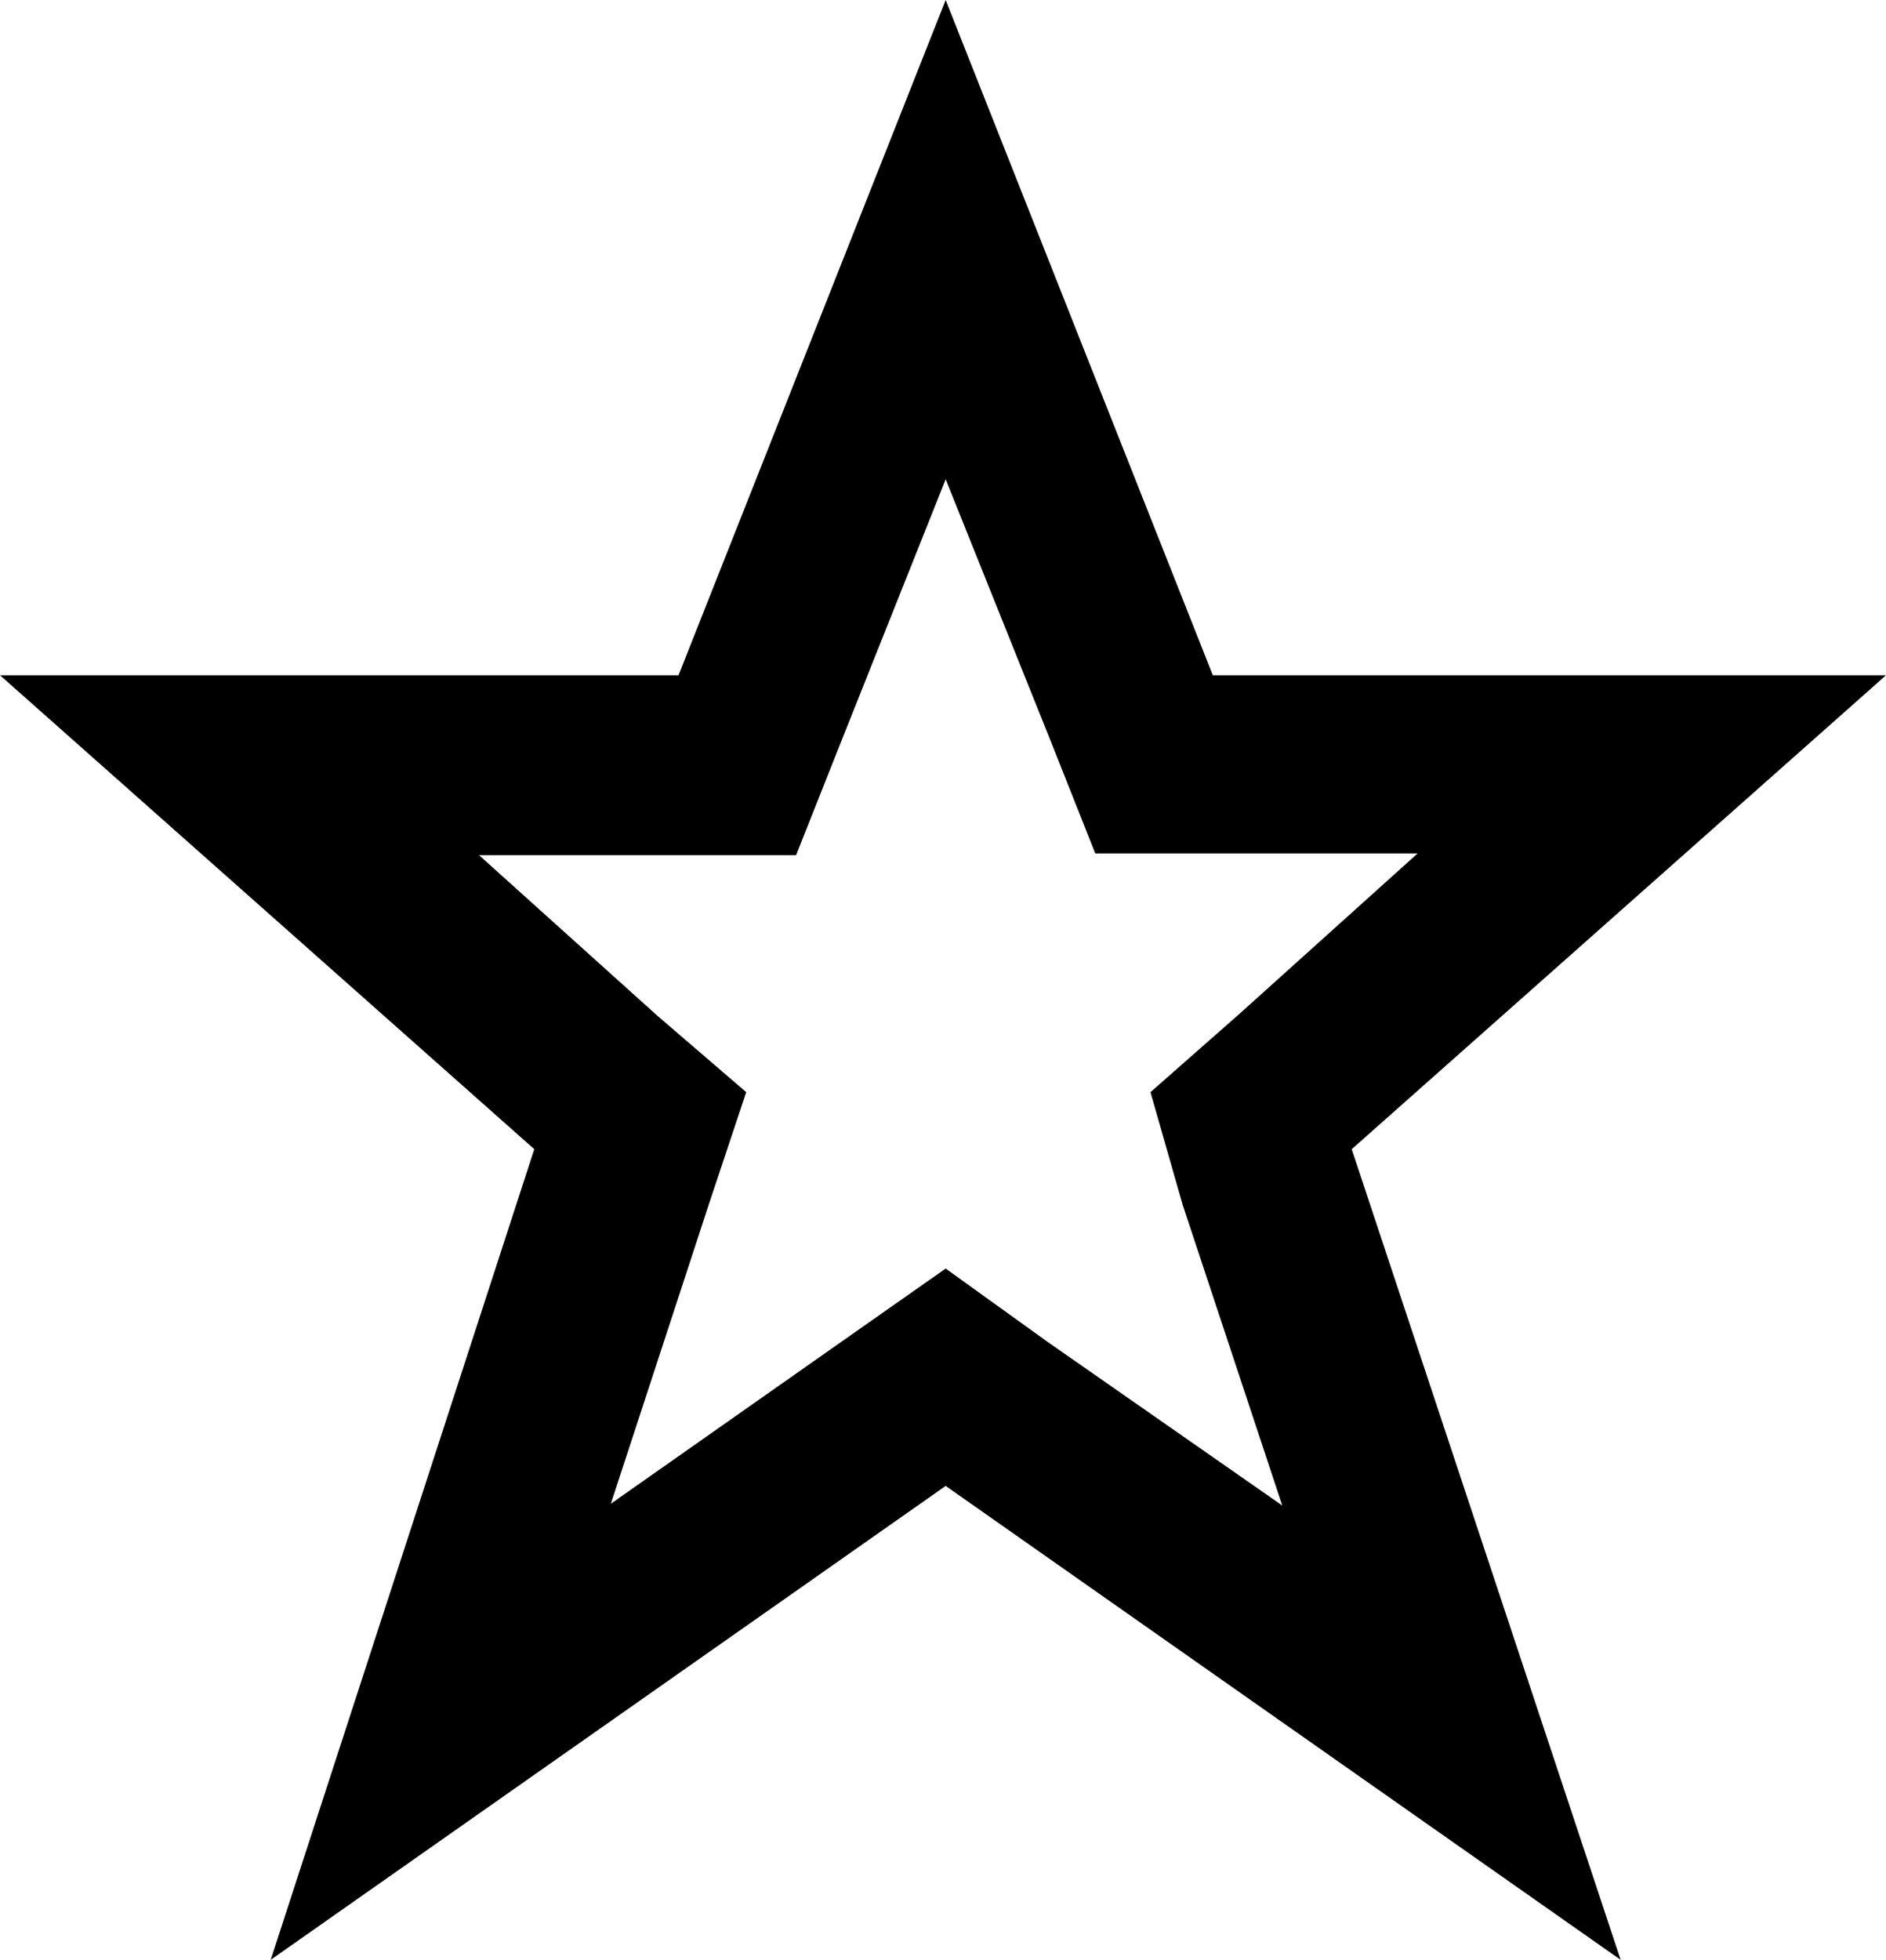 <svg xmlns="http://www.w3.org/2000/svg" viewBox="0 0 10.59 11"><path d="M5.31 2.69l.59 1.47.25.63h1.81l-1 .9-.5.44.18.63.56 1.69-1.32-.92-.57-.41-.57.4-1.31.92.55-1.68.21-.63-.5-.43-1-.9h1.78l.25-.63.59-1.48m0-2.69l-1.5 3.79H0l3 2.66L1.52 11l3.79-2.66L9.1 11 7.59 6.45l3-2.66H6.81L5.31 0z"/></svg>